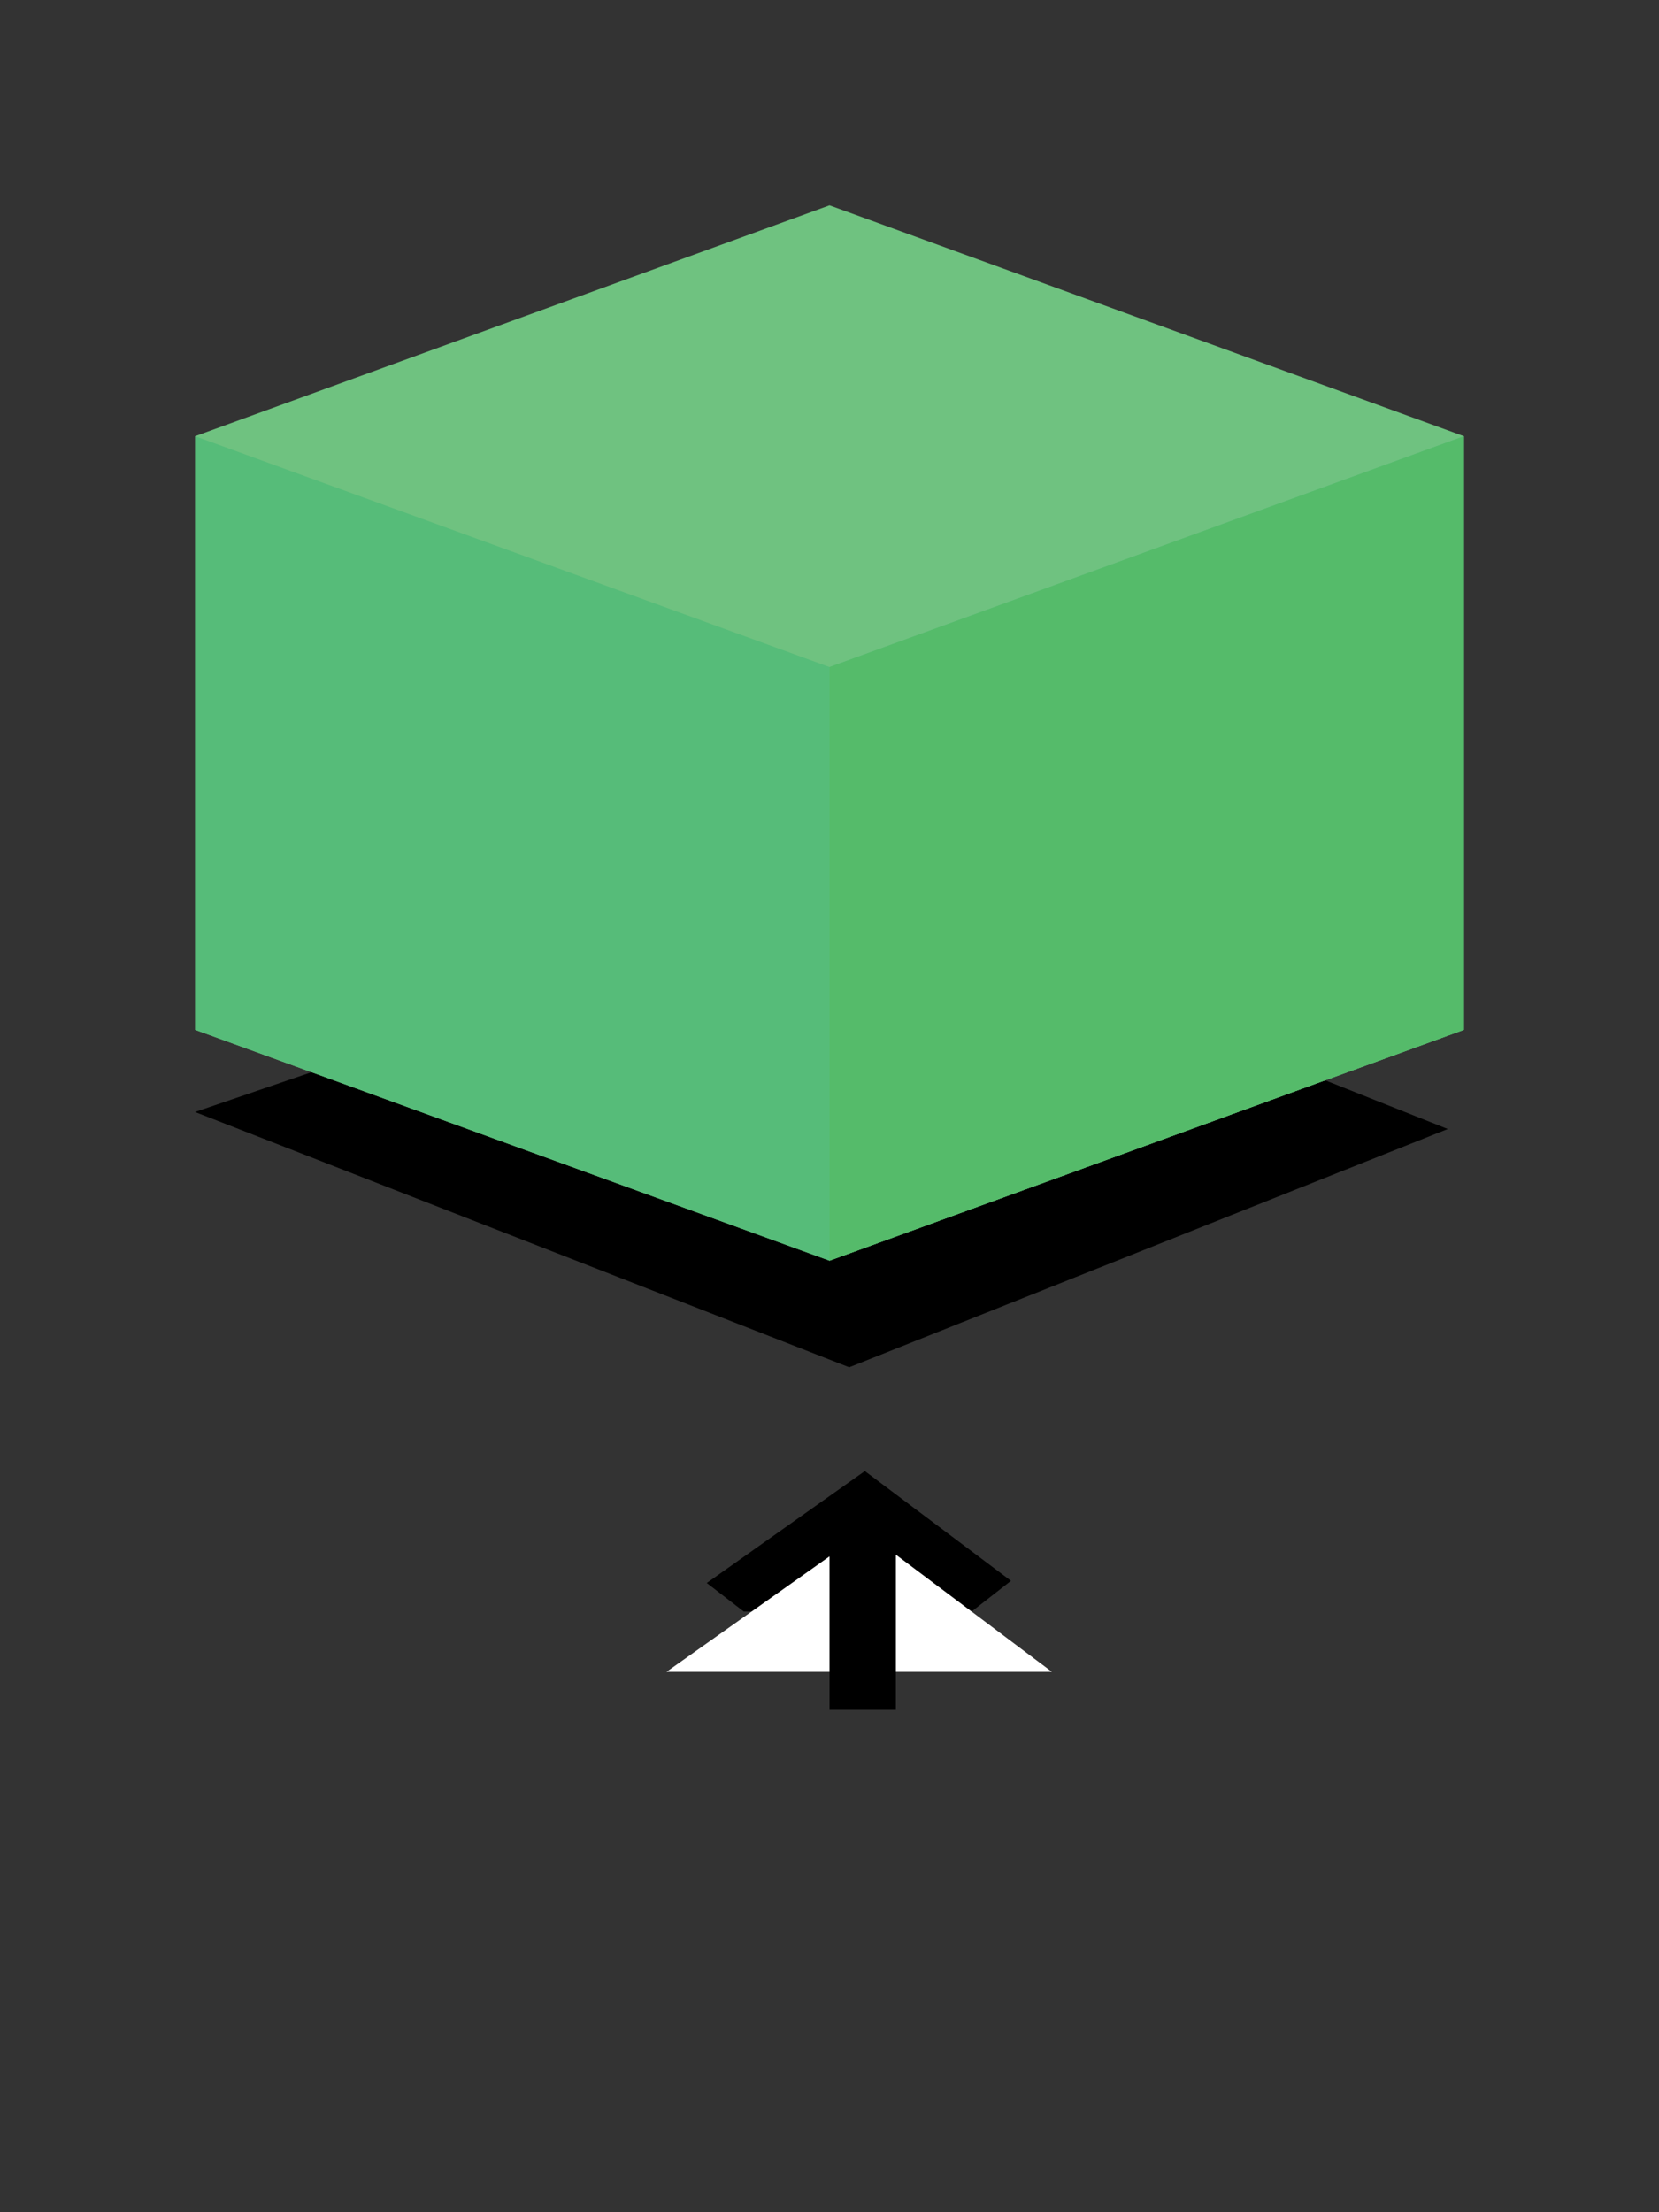 <?xml version="1.0" encoding="utf-8"?>
<!-- Generator: Adobe Illustrator 15.0.0, SVG Export Plug-In . SVG Version: 6.00 Build 0)  -->
<!DOCTYPE svg PUBLIC "-//W3C//DTD SVG 1.1//EN" "http://www.w3.org/Graphics/SVG/1.1/DTD/svg11.dtd">
<svg version="1.1" id="Layer_1" xmlns="http://www.w3.org/2000/svg" xmlns:xlink="http://www.w3.org/1999/xlink" x="0px" y="0px"
	 width="150px" height="200px" viewBox="0 0 150 200" enable-background="new 0 0 150 200" xml:space="preserve">
<rect x="0" y="0" width="150" height="200" fill="#333333" stroke="none"/>
<polygon points="76.781,123.611 17.635,100.531 76.443,80.456 130.903,102.069 "/>
<polygon fill="#6FC280" points="132.365,39.436 75.001,18.565 17.636,39.436 17.636,93.103 75.001,113.974 132.365,93.103 "/>
<polygon fill="#56BC79" points="75.001,60.307 17.636,39.436 17.636,93.103 75.001,113.974 132.365,93.103 132.365,39.436 "/>
<polygon fill="#55BB6A" points="75.001,60.307 75.001,113.974 132.365,93.103 132.365,39.436 "/>
<path d="M76.061,128.385"/>
<polygon points="87.85,145.696 67.25,145.696 63.903,143.113 78.195,132.993 91.409,142.917 "/>
<polygon fill="#FFFFFF" points="95.111,151.149 60.255,151.149 78.195,138.446 "/>
<polygon points="75.001,154.584 79.613,154.584 81.001,154.584 81.001,142.555 81.001,136.81 78.14,136.81 75.001,136.81 
	75.001,140.909 "/>
</svg>
